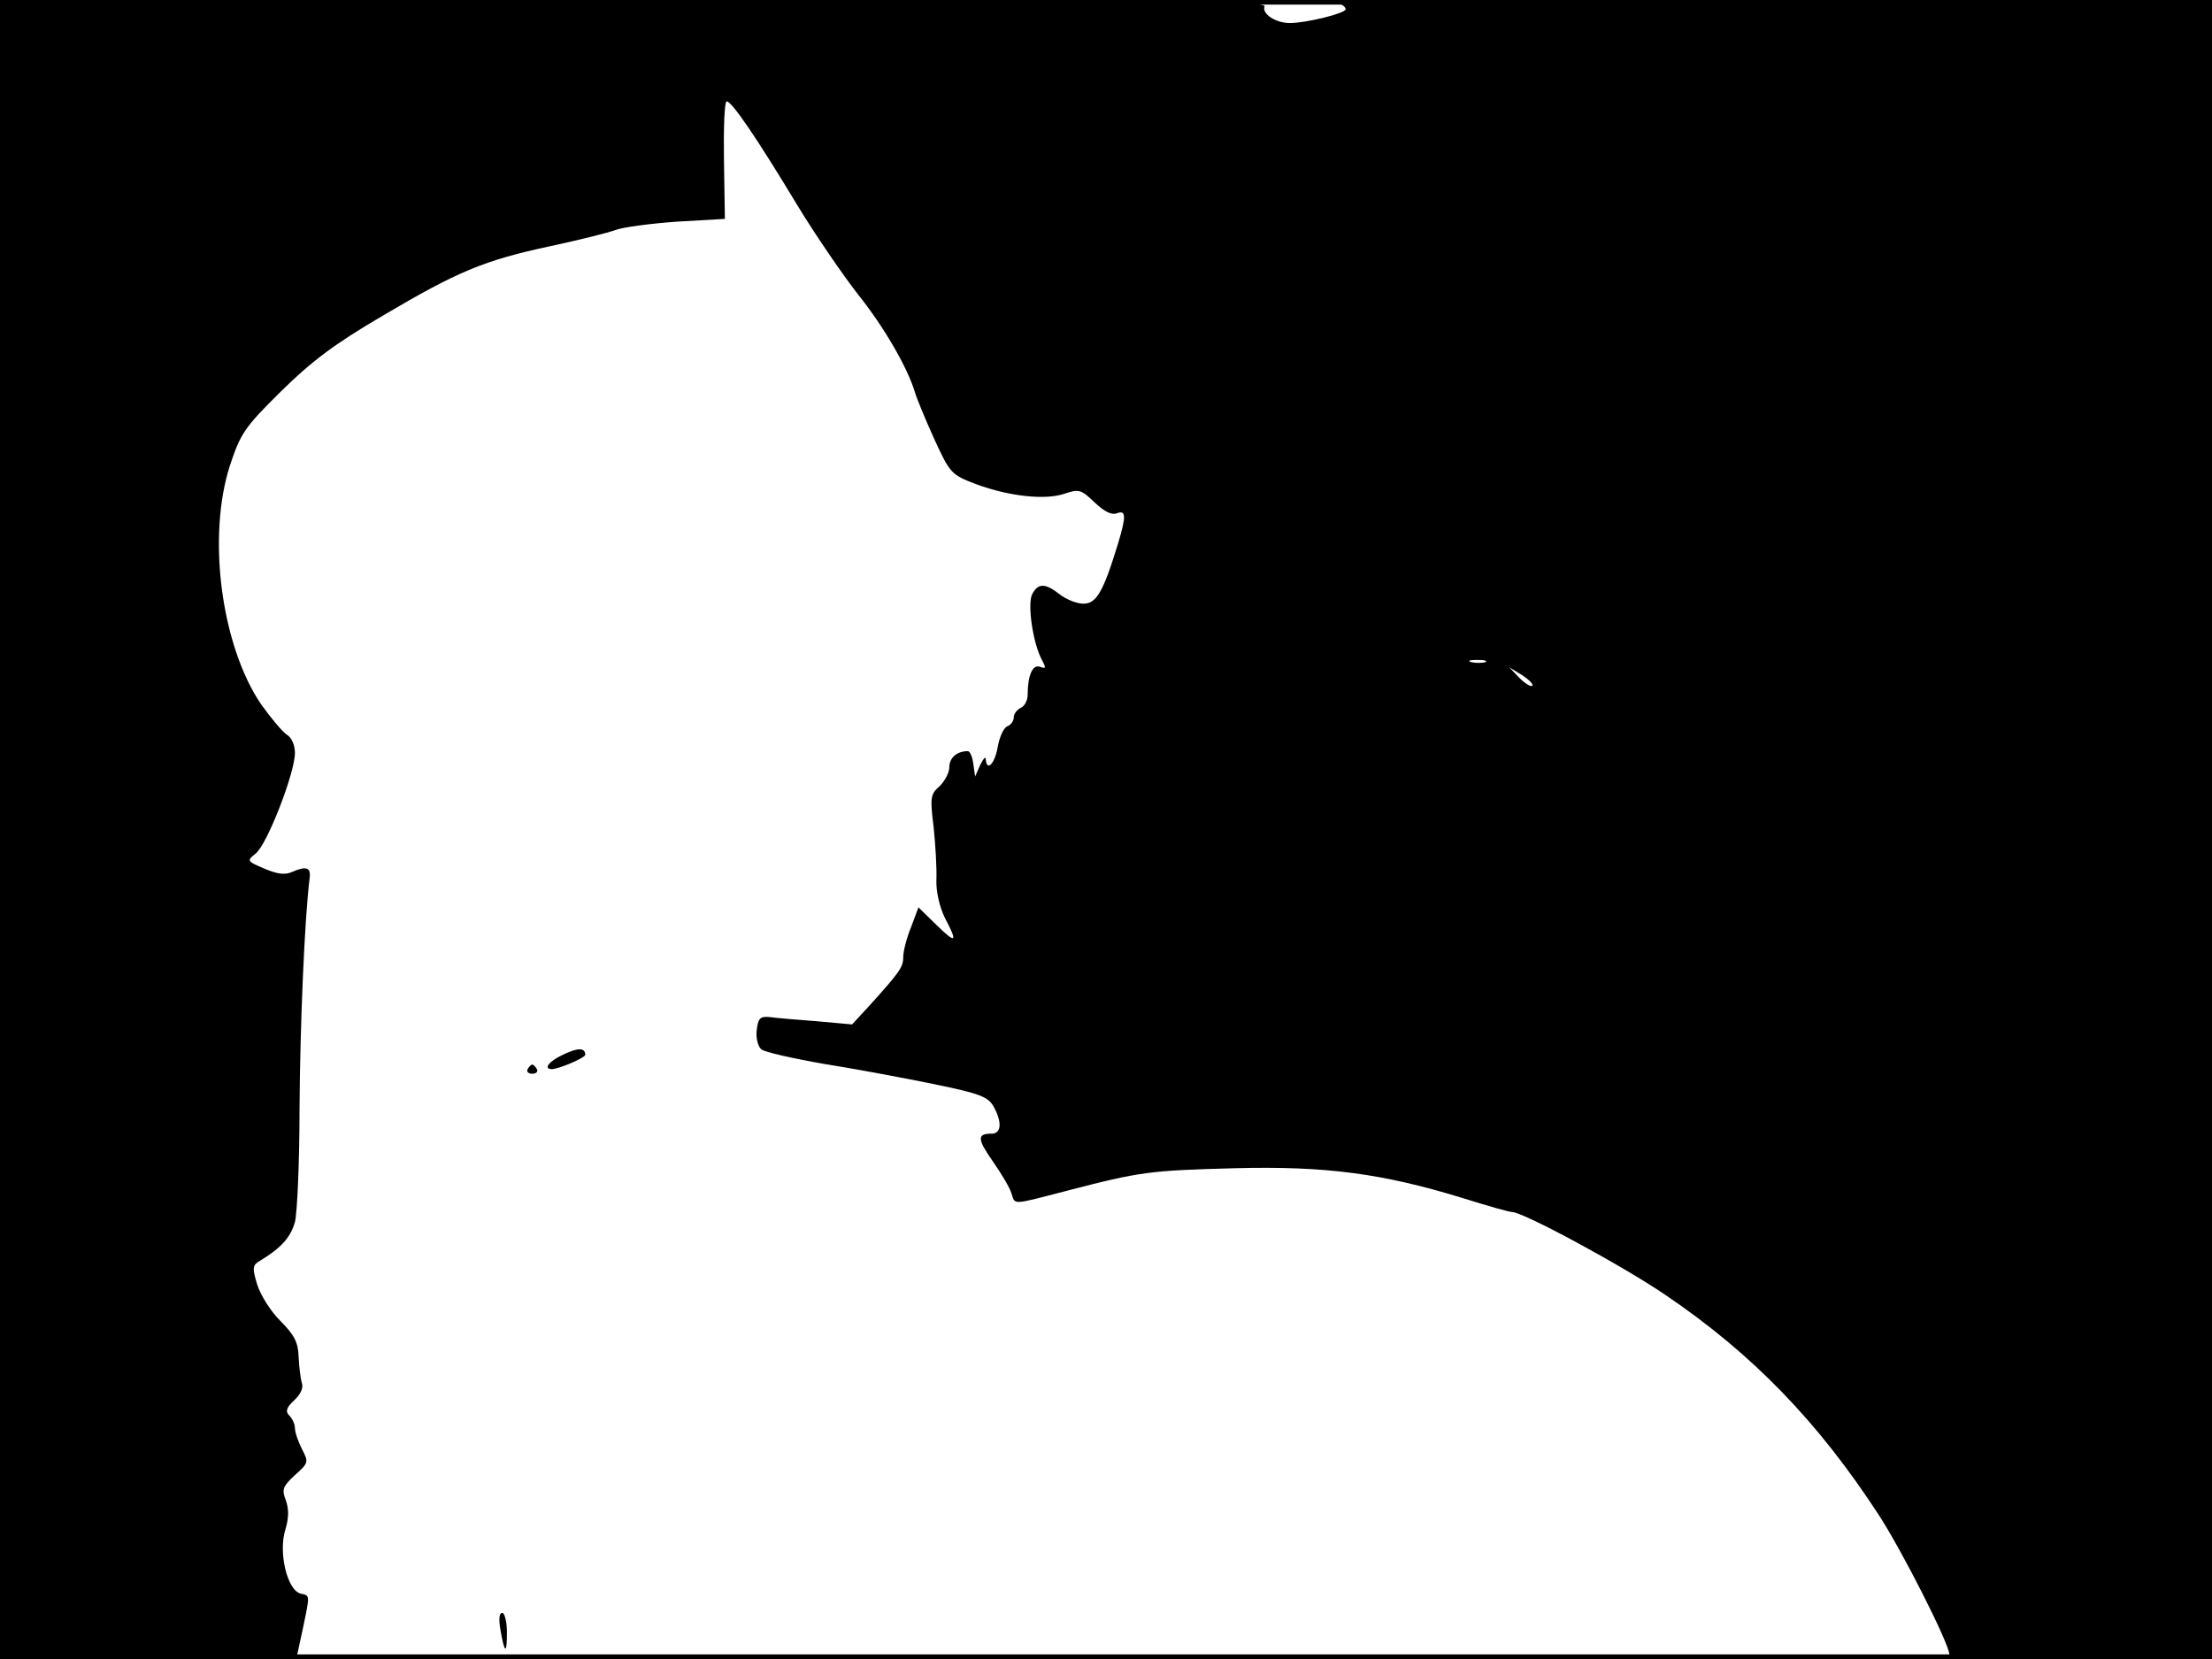 <?xml version="1.0" standalone="no"?>
<!DOCTYPE svg PUBLIC "-//W3C//DTD SVG 20010904//EN"
 "http://www.w3.org/TR/2001/REC-SVG-20010904/DTD/svg10.dtd">
<svg version="1.0" xmlns="http://www.w3.org/2000/svg"
 width="480pt" height="360pt" viewBox="0 0 480 360"
 preserveAspectRatio="xMidYMid meet">
<rect width="1" height="360" fill="#000000"/>
<rect x="479" width="1" height="360" fill="#000000"/>
<rect width="480" height="1" fill="#000000"/>
<rect y="359" width="480" height="1" fill="#000000"/>
<g transform="translate(0,360) scale(0.1,-0.1)"
fill="#000000" stroke="none">
<path d="M0 1800 l0 -1800 322 2 322 3 13 60 c16 77 16 72 -5 77 -29 8 -48 89
-33 138 8 26 8 46 1 65 -9 23 -6 30 20 54 30 27 30 28 15 57 -8 16 -15 36 -15
45 0 8 -5 20 -12 27 -9 9 -7 17 10 33 14 13 21 27 17 38 -3 10 -6 36 -7 57 -1
31 -9 47 -40 78 -21 21 -43 56 -50 79 -11 36 -10 42 6 51 46 28 66 50 76 84 5
20 10 132 10 247 1 175 11 415 22 500 3 23 -8 26 -38 13 -15 -7 -32 -5 -60 7
-38 16 -39 17 -19 33 25 20 85 175 85 218 0 17 -7 34 -18 40 -10 7 -34 36 -55
65 -87 128 -118 364 -68 519 23 69 31 82 110 160 67 66 116 103 220 164 164
97 221 121 366 152 61 13 125 29 141 35 16 6 76 14 133 18 l104 6 -2 128 c-1
70 1 127 6 127 11 0 65 -79 153 -225 40 -66 100 -153 132 -194 56 -70 107
-158 123 -211 4 -14 23 -60 42 -102 35 -76 37 -78 92 -99 71 -26 150 -35 192
-20 30 10 35 9 64 -19 21 -20 37 -28 48 -24 21 8 21 -6 3 -66 -32 -105 -47
-130 -75 -130 -14 0 -37 9 -51 20 -32 25 -47 25 -60 1 -11 -21 1 -106 21 -143
9 -17 9 -20 -4 -15 -16 6 -27 -18 -27 -61 0 -12 -7 -25 -15 -28 -8 -4 -15 -13
-15 -20 0 -8 -6 -17 -14 -20 -8 -3 -17 -23 -21 -45 -6 -36 -24 -55 -26 -26 0
6 -5 1 -12 -13 l-11 -25 -4 28 c-2 15 -7 27 -12 27 -23 0 -40 -14 -40 -35 0
-12 -10 -30 -21 -41 -20 -17 -21 -25 -13 -89 4 -38 7 -90 6 -114 -1 -26 7 -59
18 -82 29 -55 25 -58 -18 -16 l-39 38 -16 -43 c-10 -24 -17 -53 -17 -65 0 -22
-8 -33 -75 -107 l-36 -39 -77 7 c-42 3 -88 7 -102 9 -21 2 -25 -3 -28 -29 -2
-17 3 -35 10 -41 7 -6 69 -20 138 -32 69 -11 176 -31 239 -44 97 -20 115 -27
127 -48 19 -34 17 -59 -4 -59 -32 0 -32 -11 3 -61 19 -27 37 -58 40 -69 8 -25
0 -25 120 6 161 42 181 44 365 49 196 5 320 -11 498 -66 51 -16 97 -29 103
-29 24 0 239 -116 333 -180 189 -128 331 -275 462 -476 50 -76 154 -281 154
-304 0 -7 95 -10 285 -10 l285 0 0 1800 0 1800 -957 -1 c-527 -1 -950 -3 -940
-6 9 -2 17 -8 17 -13 0 -9 -86 -30 -121 -30 -31 0 -61 20 -55 36 5 12 -184 14
-1369 14 l-1375 0 0 -1800z m3223 363 c-7 -2 -21 -2 -30 0 -10 3 -4 5 12 5 17
0 24 -2 18 -5z m102 -51 c-3 -3 -16 5 -28 17 l-22 23 28 -17 c15 -10 25 -20
22 -23z"/>
<path d="M1221 1311 c-30 -14 -43 -31 -23 -31 17 1 72 25 72 31 0 16 -16 16
-49 0z"/>
<path d="M1145 1280 c-3 -5 1 -10 10 -10 9 0 13 5 10 10 -3 6 -8 10 -10 10 -2
0 -7 -4 -10 -10z"/>
<path d="M1086 63 c9 -52 14 -54 14 -5 0 23 -5 42 -10 42 -7 0 -8 -14 -4 -37z"/>
</g>
</svg>
